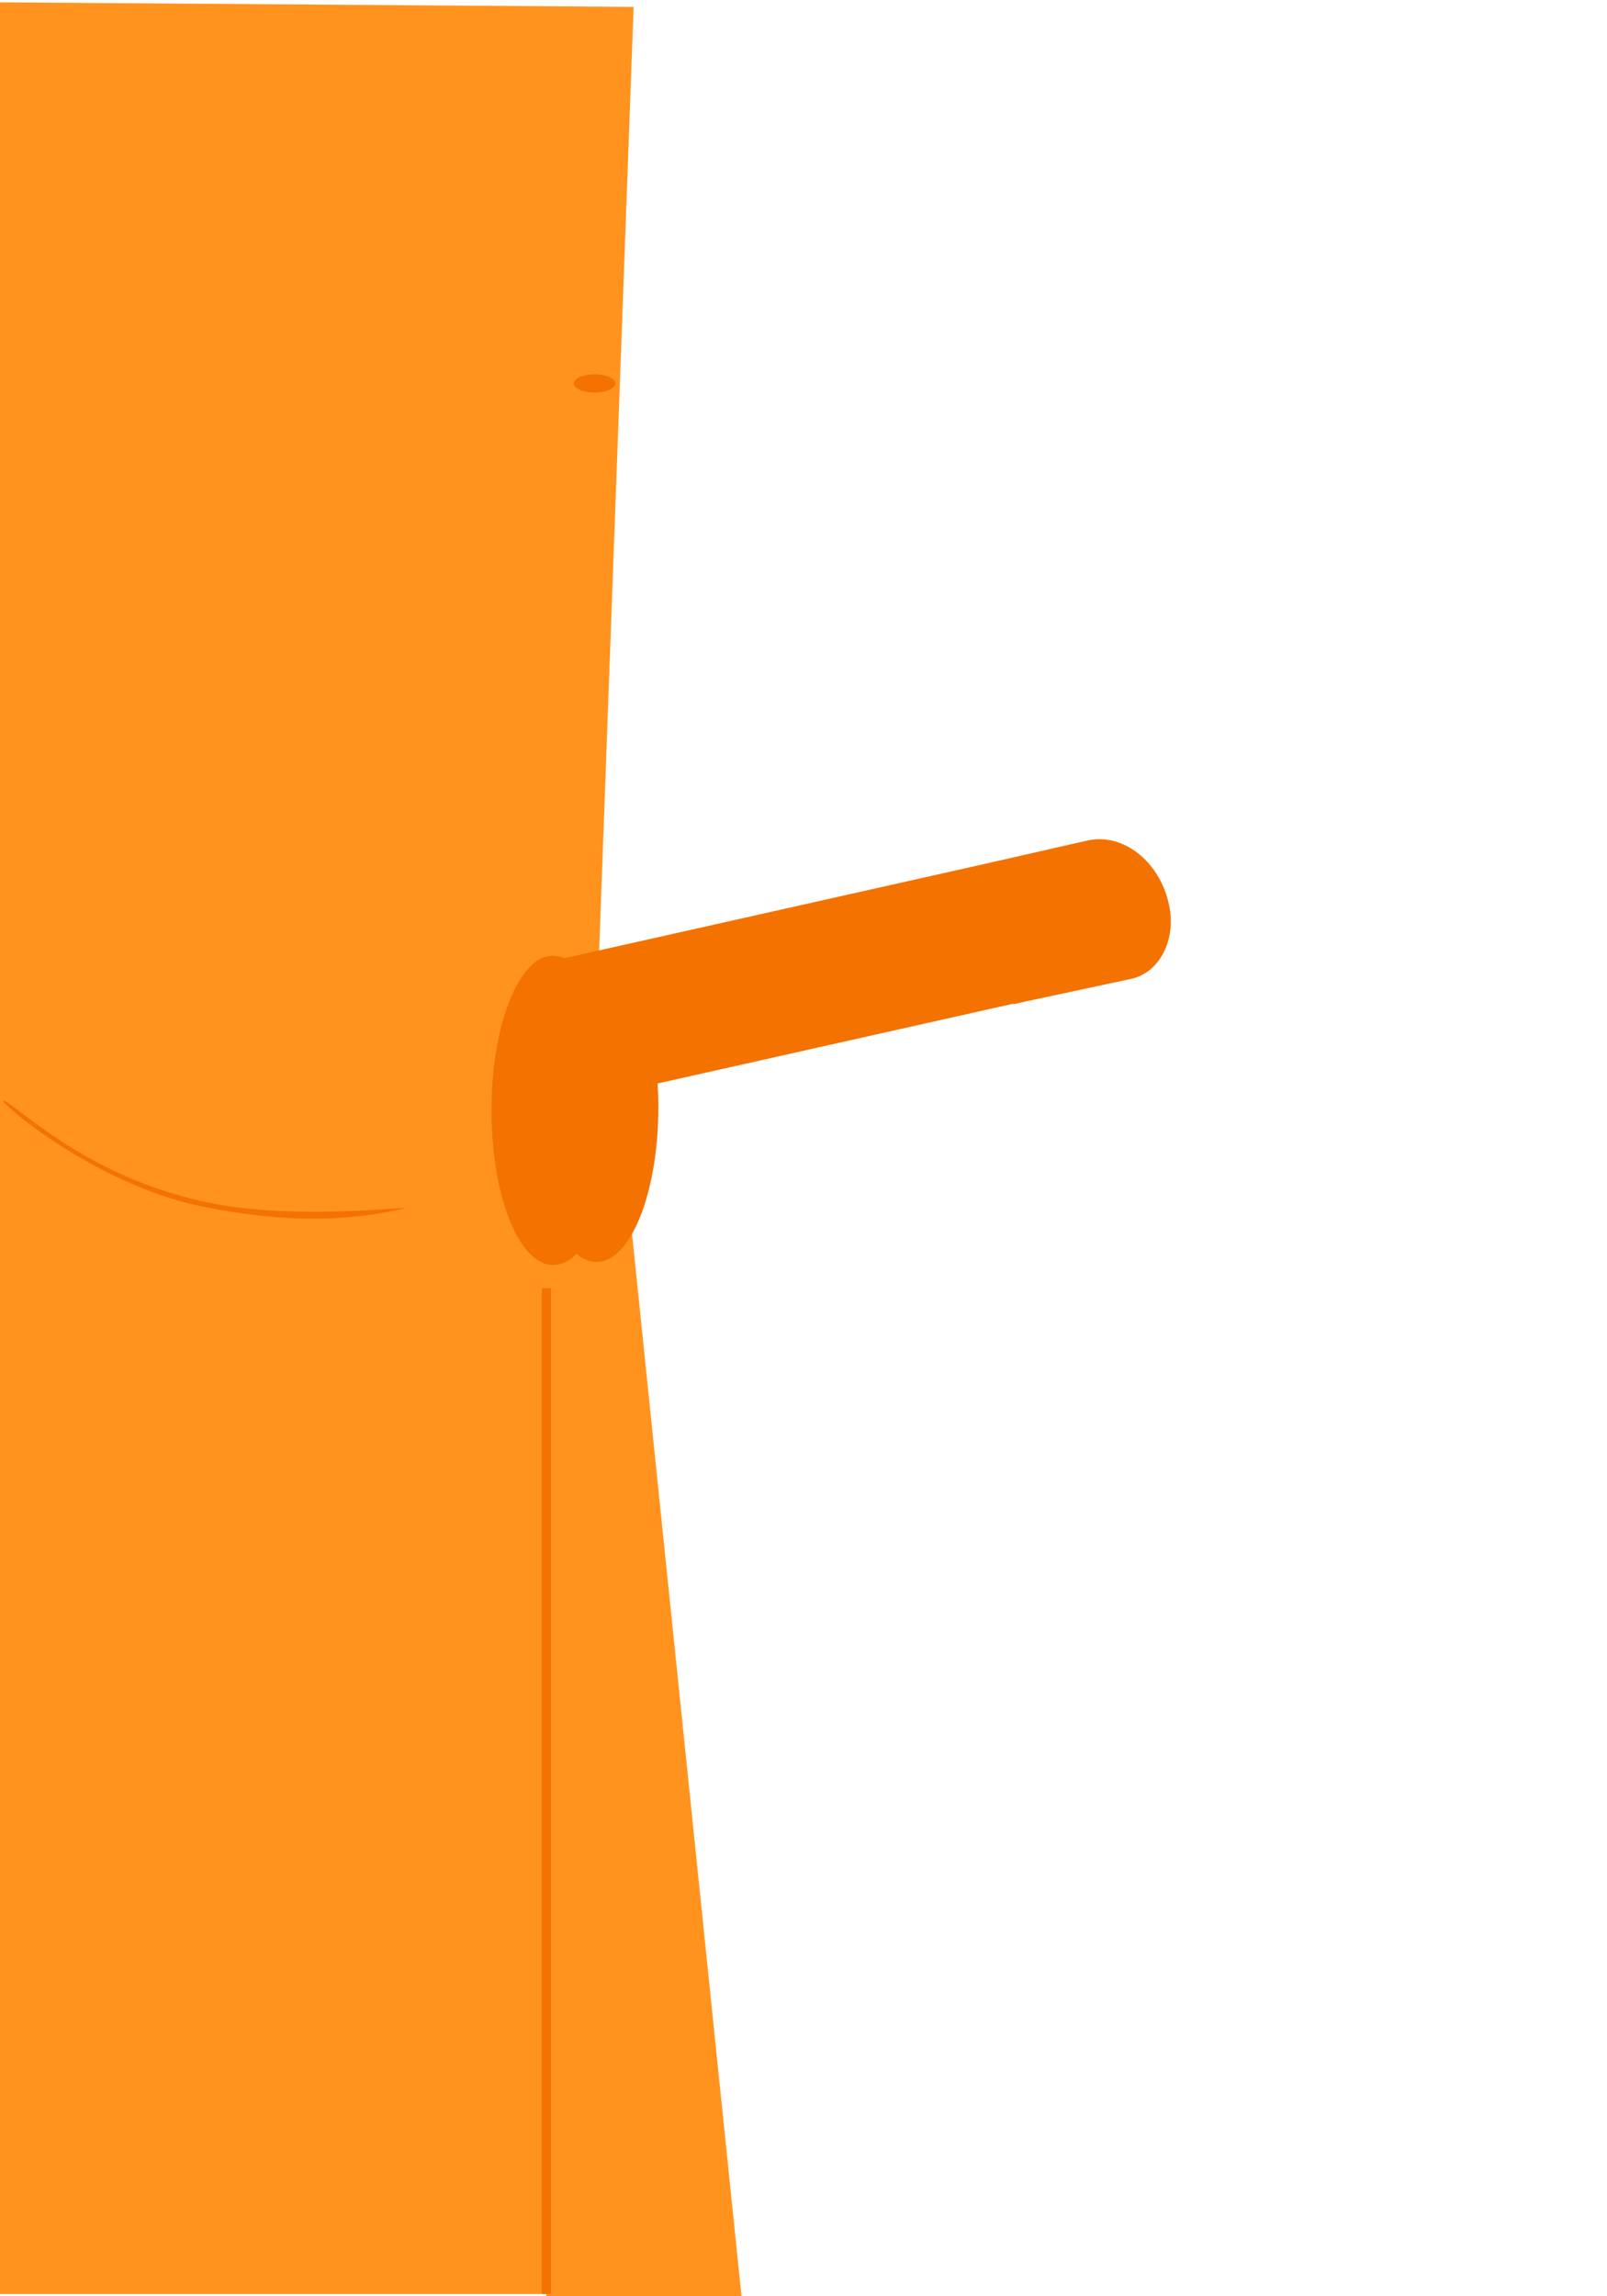 <svg xmlns="http://www.w3.org/2000/svg" viewBox="0 0 350 500"><defs><style>.cls-1{fill:#ff931e;}.cls-2{fill:#f47200;}.cls-3{fill:#ff879d;}</style></defs><title>Tissemann</title><g id="Bilde_2" data-name="Bilde 2"><polygon class="cls-1" points="119.81 499.5 -1 499.5 -1 0.5 138 1.5 119.81 499.5"/><polygon class="cls-1" points="161.5 500 119 500 119 263 137.38 266 161.5 500"/><rect class="cls-2" x="118" y="280.5" width="2" height="219"/><path class="cls-2" d="M254.6,197h0c-2-9.41-9.95-15.67-17.67-14l-22.49,5.12v0L122.9,208.65a5.87,5.87,0,0,0-2.44-.56,7,7,0,0,0-4.76,2.17h0v0c-5.06,4.84-8.66,17.11-8.66,31.49,0,18.62,6,33.71,13.46,33.71a7.22,7.22,0,0,0,5.07-2.48,6.73,6.73,0,0,0,4.35,1.81c7.43,0,13.46-15.09,13.46-33.71,0-1.75-.06-3.48-.16-5.16l77.47-17.37,0,.1,25.63-5.5C252.54,211.85,256.27,204.58,254.6,197Z"/></g><g id="Bilde_1" data-name="Bilde 1"><path class="cls-2" d="M45.62,261.9c21,4.33,48.92-.12,41.13,1.53-8.58,1.81-21.81,3.55-42.81-.75C16,257-8.44,232.25,4,241.79,12.08,248,25.26,257.7,45.62,261.9Z"/><ellipse class="cls-2" cx="129.5" cy="83.5" rx="4.5" ry="2"/><rect class="cls-3" x="134.92" y="231.04" width="0.01" height="35.9" transform="translate(41.35 -18.3) rotate(9.16)"/></g></svg>
